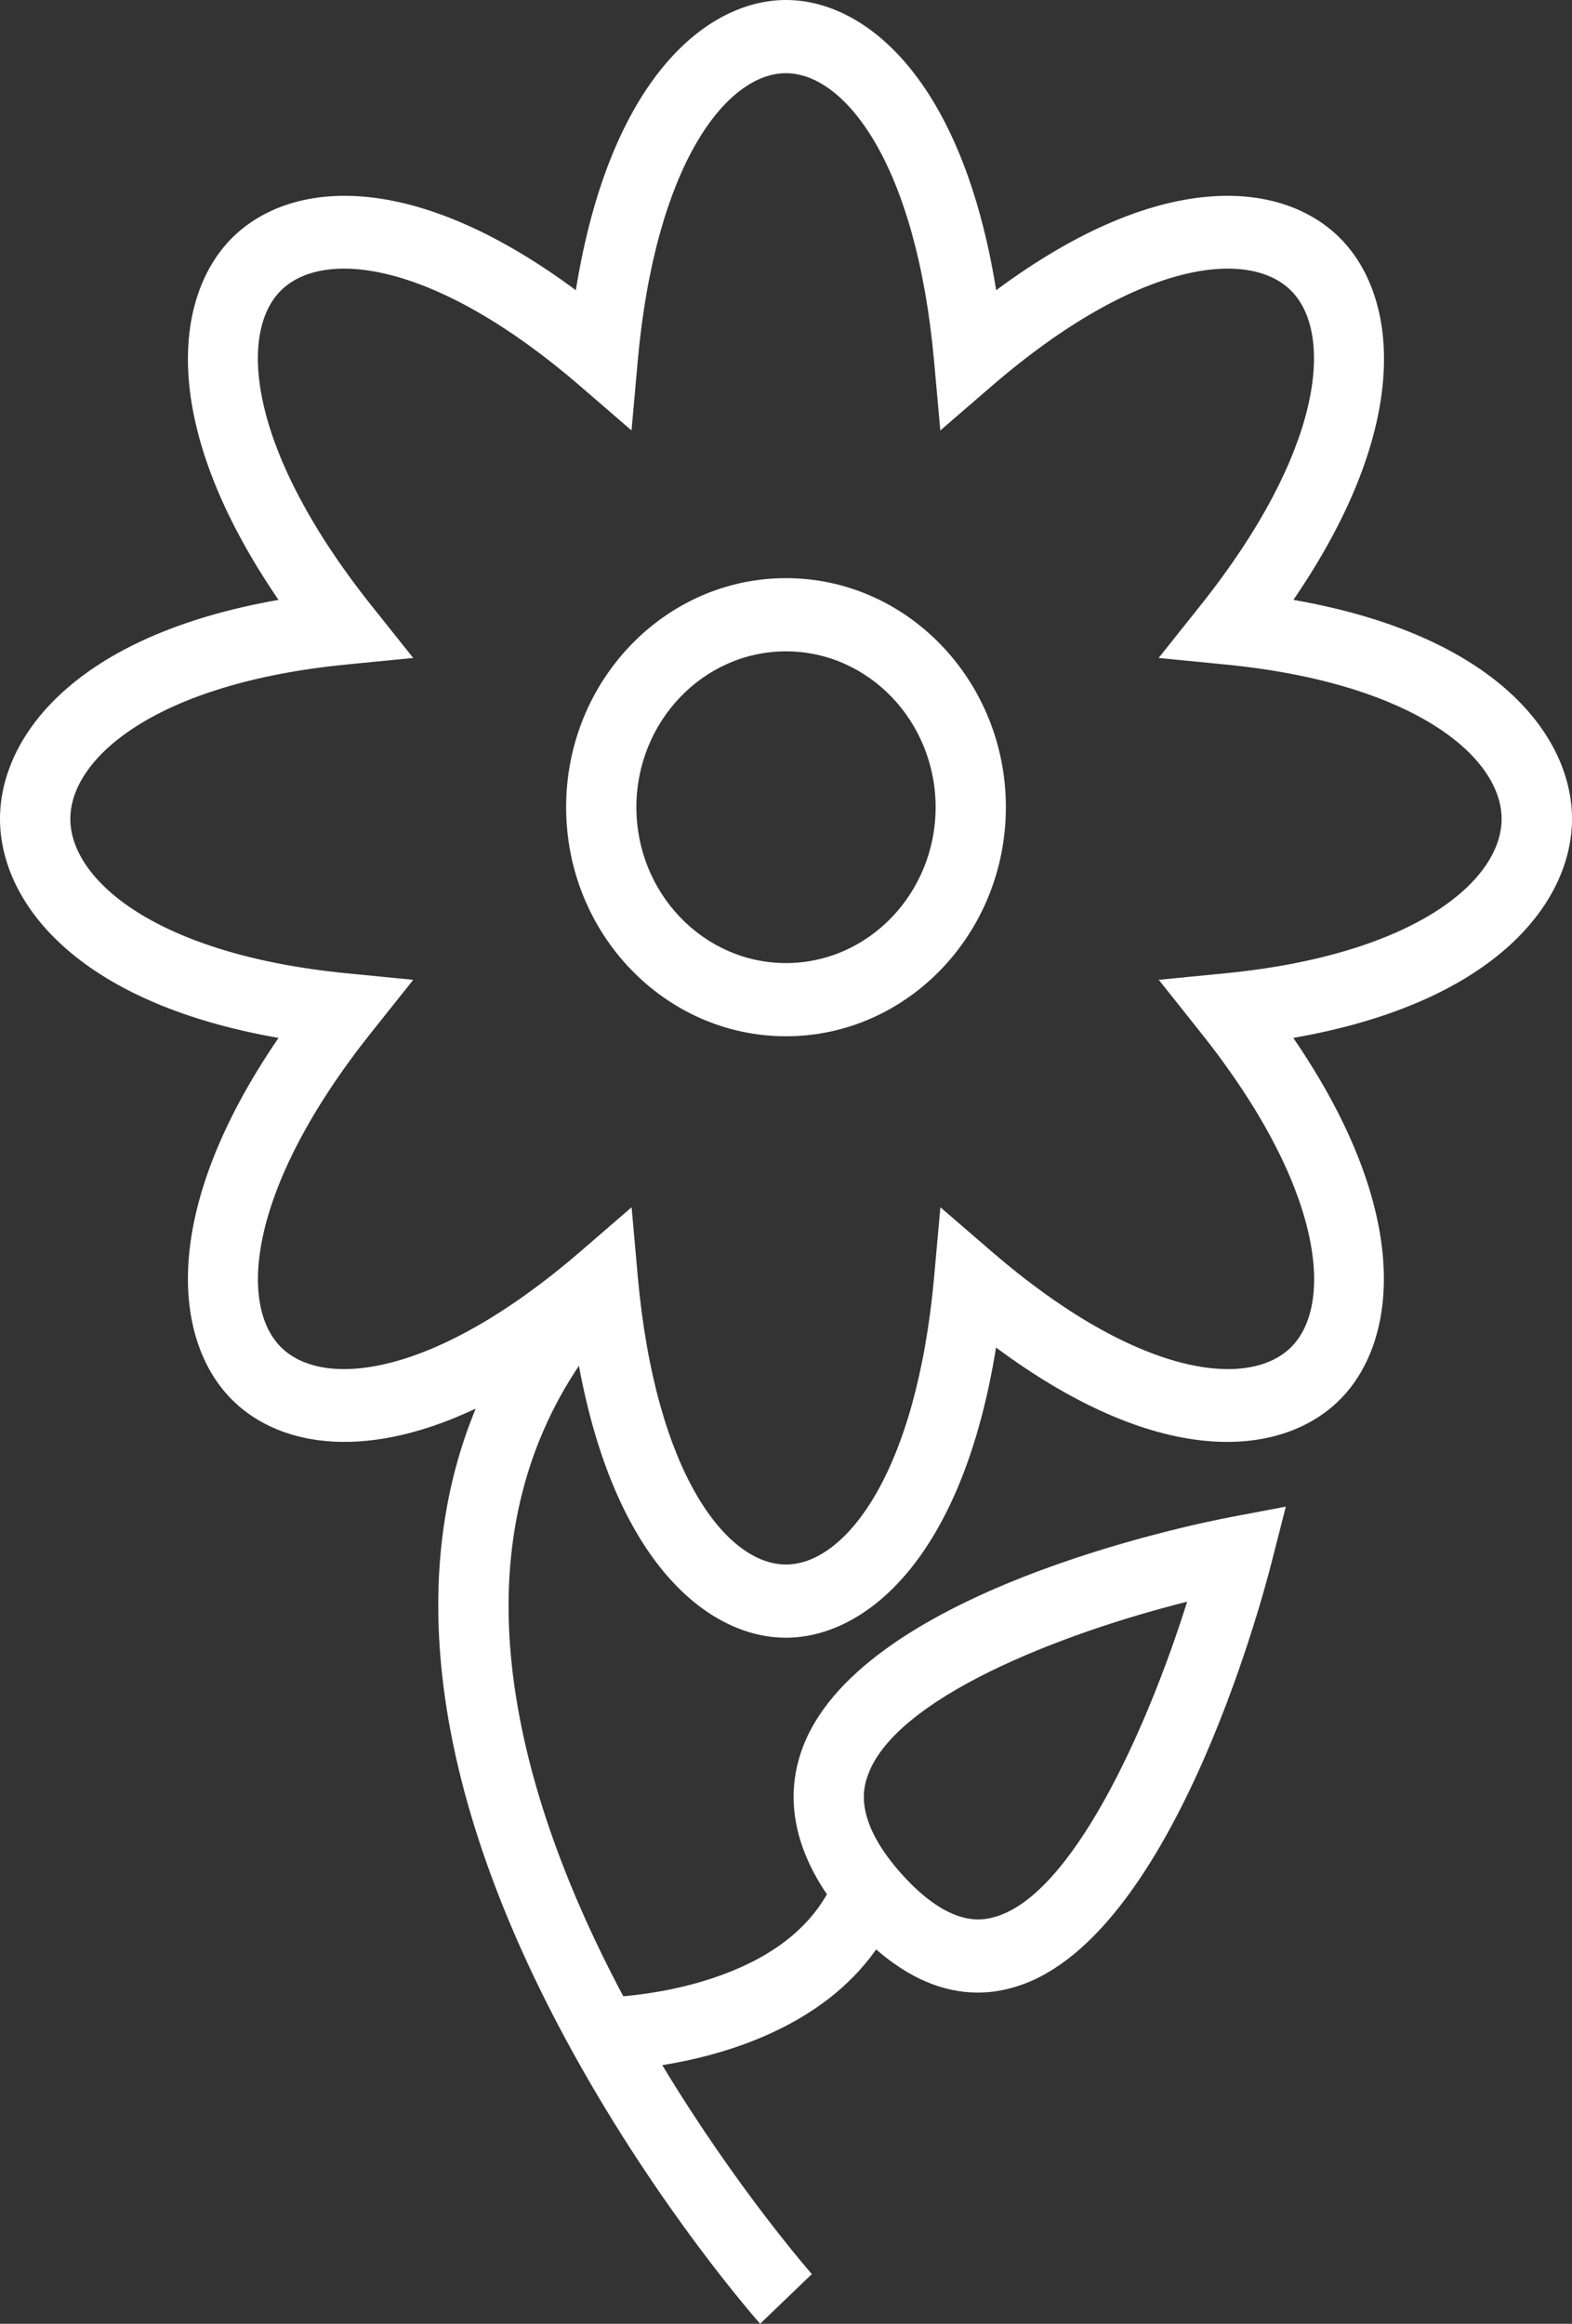 <?xml version="1.0" encoding="utf-8"?>
<!-- Generator: Adobe Illustrator 19.0.1, SVG Export Plug-In . SVG Version: 6.00 Build 0)  -->
<svg version="1.1" id="Layer_1" xmlns="http://www.w3.org/2000/svg" xmlns:xlink="http://www.w3.org/1999/xlink" x="0px" y="0px"
	 viewBox="0 0 23 34" style="enable-background:new 0 0 23 34;" xml:space="preserve">
<rect x="0" y="0" width="23" height="34" fill="#333333" stroke="none"/>
<style type="text/css">
	.st0{fill:#FFFFFF;}
</style>
<g>
	<g>
		<path class="st0" d="M23,11.981c-0-1.196-1.088-2.682-4.076-3.204
			c1.758-2.57,1.519-4.422,0.707-5.268c-0.812-0.846-2.589-1.094-5.056,0.737
			C14.074,1.133,12.648,0,11.5,0c-1.148,0-2.574,1.133-3.075,4.246
			C5.957,2.415,4.18,2.663,3.368,3.509C2.556,4.356,2.317,6.208,4.075,8.777
			C1.088,9.3,0,10.785,0,11.981c0,1.197,1.087,2.683,4.075,3.205
			c-1.758,2.57-1.519,4.422-0.707,5.267c0.641,0.668,1.884,0.963,3.592,0.157
			c-0.464,1.123-0.634,2.373-0.507,3.739c0.163,1.747,0.812,3.658,1.929,5.681
			c1.27,2.301,2.68,3.903,2.74,3.969l0.756-0.726
			c-0.012-0.015-1.099-1.251-2.188-3.057c0.918-0.148,2.33-0.558,3.129-1.693
			c0.482,0.419,0.979,0.631,1.485,0.631c0.161,0,0.323-0.021,0.485-0.065
			c2.324-0.609,3.67-5.655,3.816-6.23l0.208-0.815l-0.797,0.151
			c-0.561,0.107-5.502,1.107-6.294,3.435c-0.277,0.814,0.01,1.547,0.376,2.086
			c-0.308,0.544-0.864,0.956-1.659,1.223c-0.519,0.174-1.011,0.242-1.32,0.269
			c-0.948-1.782-1.501-3.452-1.643-4.965c-0.151-1.622,0.183-3.049,0.994-4.26
			c0.538,2.91,1.914,3.979,3.028,3.979c0,0,0,0,0,0
			c1.148,0,2.574-1.133,3.075-4.246c2.467,1.833,4.244,1.582,5.056,0.737
			c0.812-0.845,1.051-2.698-0.707-5.267
			C21.912,14.664,23,13.178,23,11.981z M12.692,25.99
			c0.387-1.138,2.806-2.086,4.677-2.555c-0.596,1.899-1.698,4.32-2.831,4.617
			c-0.155,0.041-0.629,0.165-1.344-0.63c-0.036-0.04-0.069-0.079-0.102-0.119
			C12.493,26.575,12.643,26.135,12.692,25.99z M17.923,14.241l-0.969,0.095
			l0.621,0.781c1.783,2.24,1.939,3.944,1.33,4.579
			c-0.61,0.635-2.245,0.472-4.396-1.385l-0.75-0.647l-0.091,1.01
			c-0.26,2.898-1.307,4.217-2.169,4.217c-0.862,0-1.908-1.319-2.168-4.217
			l-0.09-1.01l-0.749,0.647c-2.151,1.857-3.787,2.02-4.396,1.385
			c-0.609-0.636-0.453-2.339,1.329-4.58l0.621-0.78L5.077,14.241
			c-2.782-0.272-4.048-1.361-4.048-2.26c0-0.898,1.267-1.988,4.048-2.259
			l0.969-0.095L5.425,8.848C3.642,6.606,3.486,4.901,4.095,4.266
			c0.609-0.634,2.245-0.473,4.396,1.385l0.749,0.647l0.09-1.009
			c0.26-2.898,1.306-4.218,2.168-4.218c0.862-0.001,1.908,1.32,2.169,4.218
			l0.091,1.009l0.749-0.647c2.151-1.858,3.787-2.019,4.396-1.385
			c0.609,0.635,0.453,2.34-1.33,4.581l-0.621,0.78l0.969,0.095
			c2.782,0.271,4.049,1.361,4.049,2.259C21.972,12.88,20.705,13.969,17.923,14.241z
			 M11.5,8.459c-1.774,0-3.217,1.503-3.217,3.351
			c0,1.849,1.443,3.352,3.217,3.352c1.774,0,3.217-1.504,3.217-3.352
			C14.717,9.962,13.274,8.459,11.5,8.459z M11.5,14.091
			c-1.207,0-2.189-1.023-2.189-2.28c0-1.257,0.982-2.281,2.189-2.281
			c1.207,0,2.189,1.024,2.189,2.281C13.689,13.067,12.707,14.091,11.5,14.091z"/>
	</g>
</g>
</svg>
